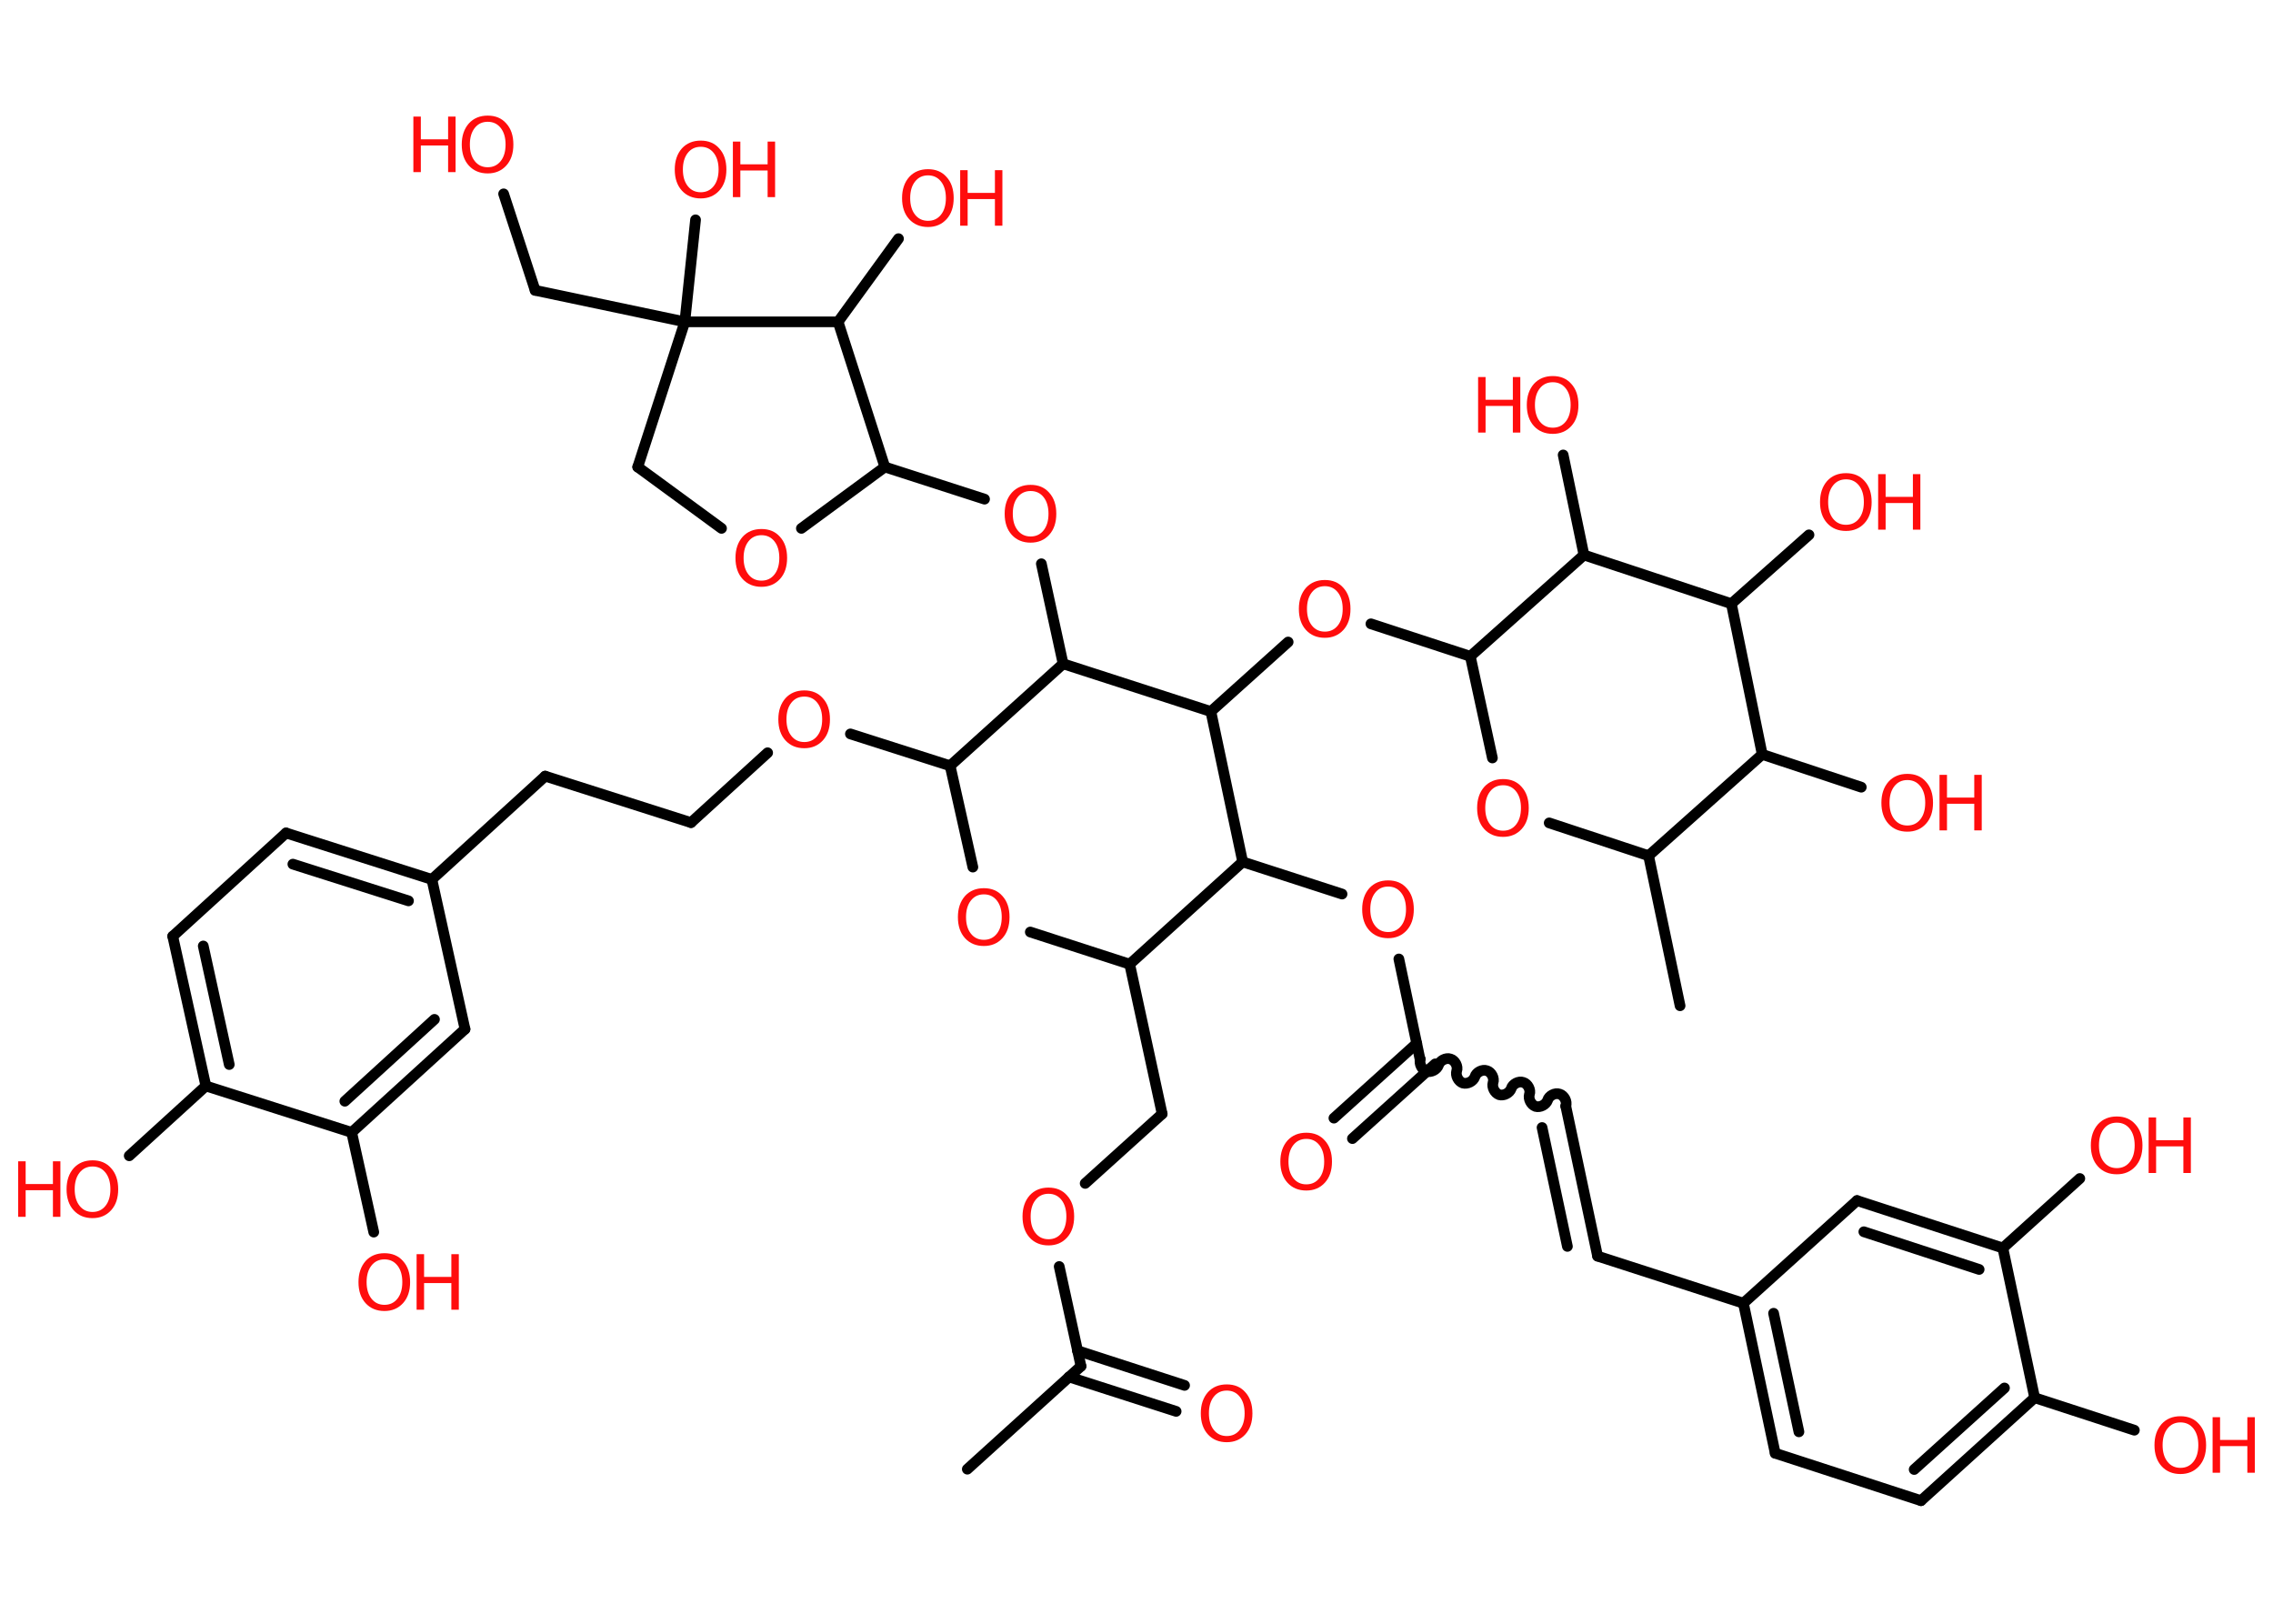 <?xml version='1.0' encoding='UTF-8'?>
<!DOCTYPE svg PUBLIC "-//W3C//DTD SVG 1.1//EN" "http://www.w3.org/Graphics/SVG/1.1/DTD/svg11.dtd">
<svg version='1.2' xmlns='http://www.w3.org/2000/svg' xmlns:xlink='http://www.w3.org/1999/xlink' width='70.0mm' height='50.0mm' viewBox='0 0 70.0 50.0'>
  <desc>Generated by the Chemistry Development Kit (http://github.com/cdk)</desc>
  <g stroke-linecap='round' stroke-linejoin='round' stroke='#000000' stroke-width='.33' fill='#FF0D0D'>
    <rect x='.0' y='.0' width='70.0' height='50.0' fill='#FFFFFF' stroke='none'/>
    <g id='mol1' class='mol'>
      <line id='mol1bnd1' class='bond' x1='29.79' y1='45.24' x2='33.29' y2='42.07'/>
      <g id='mol1bnd2' class='bond'>
        <line x1='33.18' y1='41.59' x2='36.48' y2='42.66'/>
        <line x1='32.92' y1='42.4' x2='36.22' y2='43.46'/>
      </g>
      <line id='mol1bnd3' class='bond' x1='33.29' y1='42.07' x2='32.62' y2='39.0'/>
      <line id='mol1bnd4' class='bond' x1='33.42' y1='36.44' x2='35.79' y2='34.3'/>
      <line id='mol1bnd5' class='bond' x1='35.79' y1='34.3' x2='34.79' y2='29.69'/>
      <line id='mol1bnd6' class='bond' x1='34.79' y1='29.69' x2='31.73' y2='28.7'/>
      <line id='mol1bnd7' class='bond' x1='29.96' y1='26.7' x2='29.26' y2='23.58'/>
      <line id='mol1bnd8' class='bond' x1='29.26' y1='23.58' x2='26.19' y2='22.6'/>
      <line id='mol1bnd9' class='bond' x1='23.64' y1='23.18' x2='21.28' y2='25.33'/>
      <line id='mol1bnd10' class='bond' x1='21.28' y1='25.33' x2='16.79' y2='23.9'/>
      <line id='mol1bnd11' class='bond' x1='16.79' y1='23.9' x2='13.3' y2='27.08'/>
      <g id='mol1bnd12' class='bond'>
        <line x1='13.3' y1='27.08' x2='8.81' y2='25.65'/>
        <line x1='12.58' y1='27.74' x2='9.02' y2='26.61'/>
      </g>
      <line id='mol1bnd13' class='bond' x1='8.81' y1='25.65' x2='5.32' y2='28.83'/>
      <g id='mol1bnd14' class='bond'>
        <line x1='5.32' y1='28.83' x2='6.34' y2='33.44'/>
        <line x1='6.26' y1='29.13' x2='7.06' y2='32.78'/>
      </g>
      <line id='mol1bnd15' class='bond' x1='6.34' y1='33.44' x2='3.98' y2='35.59'/>
      <line id='mol1bnd16' class='bond' x1='6.34' y1='33.44' x2='10.83' y2='34.87'/>
      <line id='mol1bnd17' class='bond' x1='10.83' y1='34.87' x2='11.51' y2='37.94'/>
      <g id='mol1bnd18' class='bond'>
        <line x1='10.83' y1='34.87' x2='14.32' y2='31.69'/>
        <line x1='10.62' y1='33.91' x2='13.38' y2='31.39'/>
      </g>
      <line id='mol1bnd19' class='bond' x1='13.3' y1='27.08' x2='14.32' y2='31.69'/>
      <line id='mol1bnd20' class='bond' x1='29.26' y1='23.58' x2='32.74' y2='20.44'/>
      <line id='mol1bnd21' class='bond' x1='32.74' y1='20.44' x2='32.07' y2='17.36'/>
      <line id='mol1bnd22' class='bond' x1='30.32' y1='15.37' x2='27.25' y2='14.38'/>
      <line id='mol1bnd23' class='bond' x1='27.25' y1='14.38' x2='24.68' y2='16.27'/>
      <line id='mol1bnd24' class='bond' x1='22.22' y1='16.27' x2='19.64' y2='14.38'/>
      <line id='mol1bnd25' class='bond' x1='19.64' y1='14.38' x2='21.09' y2='9.91'/>
      <line id='mol1bnd26' class='bond' x1='21.09' y1='9.91' x2='21.42' y2='6.77'/>
      <line id='mol1bnd27' class='bond' x1='21.09' y1='9.91' x2='16.48' y2='8.94'/>
      <line id='mol1bnd28' class='bond' x1='16.48' y1='8.94' x2='15.51' y2='5.97'/>
      <line id='mol1bnd29' class='bond' x1='21.09' y1='9.91' x2='25.81' y2='9.91'/>
      <line id='mol1bnd30' class='bond' x1='27.25' y1='14.38' x2='25.81' y2='9.91'/>
      <line id='mol1bnd31' class='bond' x1='25.81' y1='9.91' x2='27.67' y2='7.35'/>
      <line id='mol1bnd32' class='bond' x1='32.74' y1='20.44' x2='37.29' y2='21.91'/>
      <line id='mol1bnd33' class='bond' x1='37.29' y1='21.91' x2='39.67' y2='19.77'/>
      <line id='mol1bnd34' class='bond' x1='42.22' y1='19.21' x2='45.28' y2='20.21'/>
      <line id='mol1bnd35' class='bond' x1='45.28' y1='20.21' x2='45.96' y2='23.34'/>
      <line id='mol1bnd36' class='bond' x1='47.71' y1='25.34' x2='50.77' y2='26.35'/>
      <line id='mol1bnd37' class='bond' x1='50.77' y1='26.35' x2='51.74' y2='30.97'/>
      <line id='mol1bnd38' class='bond' x1='50.77' y1='26.35' x2='54.27' y2='23.23'/>
      <line id='mol1bnd39' class='bond' x1='54.27' y1='23.23' x2='57.32' y2='24.24'/>
      <line id='mol1bnd40' class='bond' x1='54.27' y1='23.23' x2='53.32' y2='18.59'/>
      <line id='mol1bnd41' class='bond' x1='53.32' y1='18.59' x2='55.71' y2='16.47'/>
      <line id='mol1bnd42' class='bond' x1='53.32' y1='18.59' x2='48.78' y2='17.09'/>
      <line id='mol1bnd43' class='bond' x1='45.28' y1='20.21' x2='48.78' y2='17.09'/>
      <line id='mol1bnd44' class='bond' x1='48.78' y1='17.09' x2='48.14' y2='14.01'/>
      <line id='mol1bnd45' class='bond' x1='37.29' y1='21.91' x2='38.27' y2='26.54'/>
      <line id='mol1bnd46' class='bond' x1='34.79' y1='29.69' x2='38.27' y2='26.54'/>
      <line id='mol1bnd47' class='bond' x1='38.27' y1='26.54' x2='41.33' y2='27.53'/>
      <line id='mol1bnd48' class='bond' x1='43.08' y1='29.53' x2='43.73' y2='32.61'/>
      <g id='mol1bnd49' class='bond'>
        <line x1='44.2' y1='32.76' x2='41.65' y2='35.06'/>
        <line x1='43.63' y1='32.13' x2='41.08' y2='34.43'/>
      </g>
      <path id='mol1bnd50' class='bond' d='M48.22 34.06c.05 -.14 -.05 -.33 -.19 -.37c-.14 -.05 -.33 .05 -.37 .19c-.05 .14 -.23 .23 -.37 .19c-.14 -.05 -.23 -.23 -.19 -.37c.05 -.14 -.05 -.33 -.19 -.37c-.14 -.05 -.33 .05 -.37 .19c-.05 .14 -.23 .23 -.37 .19c-.14 -.05 -.23 -.23 -.19 -.37c.05 -.14 -.05 -.33 -.19 -.37c-.14 -.05 -.33 .05 -.37 .19c-.05 .14 -.23 .23 -.37 .19c-.14 -.05 -.23 -.23 -.19 -.37c.05 -.14 -.05 -.33 -.19 -.37c-.14 -.05 -.33 .05 -.37 .19c-.05 .14 -.23 .23 -.37 .19c-.14 -.05 -.23 -.23 -.19 -.37' fill='none' stroke='#000000' stroke-width='.33'/>
      <g id='mol1bnd51' class='bond'>
        <line x1='48.22' y1='34.06' x2='49.2' y2='38.68'/>
        <line x1='47.49' y1='34.72' x2='48.27' y2='38.38'/>
      </g>
      <line id='mol1bnd52' class='bond' x1='49.2' y1='38.68' x2='53.69' y2='40.13'/>
      <g id='mol1bnd53' class='bond'>
        <line x1='53.69' y1='40.13' x2='54.67' y2='44.75'/>
        <line x1='54.62' y1='40.44' x2='55.4' y2='44.09'/>
      </g>
      <line id='mol1bnd54' class='bond' x1='54.67' y1='44.75' x2='59.16' y2='46.21'/>
      <g id='mol1bnd55' class='bond'>
        <line x1='59.16' y1='46.21' x2='62.66' y2='43.04'/>
        <line x1='58.95' y1='45.25' x2='61.73' y2='42.74'/>
      </g>
      <line id='mol1bnd56' class='bond' x1='62.66' y1='43.04' x2='65.73' y2='44.04'/>
      <line id='mol1bnd57' class='bond' x1='62.66' y1='43.04' x2='61.68' y2='38.43'/>
      <line id='mol1bnd58' class='bond' x1='61.68' y1='38.43' x2='64.05' y2='36.29'/>
      <g id='mol1bnd59' class='bond'>
        <line x1='61.68' y1='38.43' x2='57.19' y2='36.97'/>
        <line x1='60.95' y1='39.09' x2='57.4' y2='37.93'/>
      </g>
      <line id='mol1bnd60' class='bond' x1='53.69' y1='40.13' x2='57.19' y2='36.97'/>
      <path id='mol1atm3' class='atom' d='M37.78 42.82q-.25 .0 -.4 .19q-.15 .19 -.15 .51q.0 .32 .15 .51q.15 .19 .4 .19q.25 .0 .4 -.19q.15 -.19 .15 -.51q.0 -.32 -.15 -.51q-.15 -.19 -.4 -.19zM37.78 42.63q.36 .0 .57 .24q.22 .24 .22 .65q.0 .41 -.22 .65q-.22 .24 -.57 .24q-.36 .0 -.58 -.24q-.22 -.24 -.22 -.65q.0 -.4 .22 -.65q.22 -.24 .58 -.24z' stroke='none'/>
      <path id='mol1atm4' class='atom' d='M32.29 36.76q-.25 .0 -.4 .19q-.15 .19 -.15 .51q.0 .32 .15 .51q.15 .19 .4 .19q.25 .0 .4 -.19q.15 -.19 .15 -.51q.0 -.32 -.15 -.51q-.15 -.19 -.4 -.19zM32.29 36.57q.36 .0 .57 .24q.22 .24 .22 .65q.0 .41 -.22 .65q-.22 .24 -.57 .24q-.36 .0 -.58 -.24q-.22 -.24 -.22 -.65q.0 -.4 .22 -.65q.22 -.24 .58 -.24z' stroke='none'/>
      <path id='mol1atm7' class='atom' d='M30.3 27.54q-.25 .0 -.4 .19q-.15 .19 -.15 .51q.0 .32 .15 .51q.15 .19 .4 .19q.25 .0 .4 -.19q.15 -.19 .15 -.51q.0 -.32 -.15 -.51q-.15 -.19 -.4 -.19zM30.3 27.35q.36 .0 .57 .24q.22 .24 .22 .65q.0 .41 -.22 .65q-.22 .24 -.57 .24q-.36 .0 -.58 -.24q-.22 -.24 -.22 -.65q.0 -.4 .22 -.65q.22 -.24 .58 -.24z' stroke='none'/>
      <path id='mol1atm9' class='atom' d='M24.77 21.45q-.25 .0 -.4 .19q-.15 .19 -.15 .51q.0 .32 .15 .51q.15 .19 .4 .19q.25 .0 .4 -.19q.15 -.19 .15 -.51q.0 -.32 -.15 -.51q-.15 -.19 -.4 -.19zM24.77 21.26q.36 .0 .57 .24q.22 .24 .22 .65q.0 .41 -.22 .65q-.22 .24 -.57 .24q-.36 .0 -.58 -.24q-.22 -.24 -.22 -.65q.0 -.4 .22 -.65q.22 -.24 .58 -.24z' stroke='none'/>
      <g id='mol1atm16' class='atom'>
        <path d='M2.85 35.92q-.25 .0 -.4 .19q-.15 .19 -.15 .51q.0 .32 .15 .51q.15 .19 .4 .19q.25 .0 .4 -.19q.15 -.19 .15 -.51q.0 -.32 -.15 -.51q-.15 -.19 -.4 -.19zM2.85 35.73q.36 .0 .57 .24q.22 .24 .22 .65q.0 .41 -.22 .65q-.22 .24 -.57 .24q-.36 .0 -.58 -.24q-.22 -.24 -.22 -.65q.0 -.4 .22 -.65q.22 -.24 .58 -.24z' stroke='none'/>
        <path d='M.56 35.76h.23v.7h.84v-.7h.23v1.71h-.23v-.82h-.84v.82h-.23v-1.71z' stroke='none'/>
      </g>
      <g id='mol1atm18' class='atom'>
        <path d='M11.84 38.78q-.25 .0 -.4 .19q-.15 .19 -.15 .51q.0 .32 .15 .51q.15 .19 .4 .19q.25 .0 .4 -.19q.15 -.19 .15 -.51q.0 -.32 -.15 -.51q-.15 -.19 -.4 -.19zM11.84 38.59q.36 .0 .57 .24q.22 .24 .22 .65q.0 .41 -.22 .65q-.22 .24 -.57 .24q-.36 .0 -.58 -.24q-.22 -.24 -.22 -.65q.0 -.4 .22 -.65q.22 -.24 .58 -.24z' stroke='none'/>
        <path d='M12.83 38.62h.23v.7h.84v-.7h.23v1.71h-.23v-.82h-.84v.82h-.23v-1.71z' stroke='none'/>
      </g>
      <path id='mol1atm21' class='atom' d='M31.74 15.12q-.25 .0 -.4 .19q-.15 .19 -.15 .51q.0 .32 .15 .51q.15 .19 .4 .19q.25 .0 .4 -.19q.15 -.19 .15 -.51q.0 -.32 -.15 -.51q-.15 -.19 -.4 -.19zM31.74 14.93q.36 .0 .57 .24q.22 .24 .22 .65q.0 .41 -.22 .65q-.22 .24 -.57 .24q-.36 .0 -.58 -.24q-.22 -.24 -.22 -.65q.0 -.4 .22 -.65q.22 -.24 .58 -.24z' stroke='none'/>
      <path id='mol1atm23' class='atom' d='M23.45 16.48q-.25 .0 -.4 .19q-.15 .19 -.15 .51q.0 .32 .15 .51q.15 .19 .4 .19q.25 .0 .4 -.19q.15 -.19 .15 -.51q.0 -.32 -.15 -.51q-.15 -.19 -.4 -.19zM23.45 16.29q.36 .0 .57 .24q.22 .24 .22 .65q.0 .41 -.22 .65q-.22 .24 -.57 .24q-.36 .0 -.58 -.24q-.22 -.24 -.22 -.65q.0 -.4 .22 -.65q.22 -.24 .58 -.24z' stroke='none'/>
      <g id='mol1atm26' class='atom'>
        <path d='M21.58 4.52q-.25 .0 -.4 .19q-.15 .19 -.15 .51q.0 .32 .15 .51q.15 .19 .4 .19q.25 .0 .4 -.19q.15 -.19 .15 -.51q.0 -.32 -.15 -.51q-.15 -.19 -.4 -.19zM21.58 4.33q.36 .0 .57 .24q.22 .24 .22 .65q.0 .41 -.22 .65q-.22 .24 -.57 .24q-.36 .0 -.58 -.24q-.22 -.24 -.22 -.65q.0 -.4 .22 -.65q.22 -.24 .58 -.24z' stroke='none'/>
        <path d='M22.57 4.36h.23v.7h.84v-.7h.23v1.71h-.23v-.82h-.84v.82h-.23v-1.71z' stroke='none'/>
      </g>
      <g id='mol1atm28' class='atom'>
        <path d='M15.02 3.75q-.25 .0 -.4 .19q-.15 .19 -.15 .51q.0 .32 .15 .51q.15 .19 .4 .19q.25 .0 .4 -.19q.15 -.19 .15 -.51q.0 -.32 -.15 -.51q-.15 -.19 -.4 -.19zM15.02 3.56q.36 .0 .57 .24q.22 .24 .22 .65q.0 .41 -.22 .65q-.22 .24 -.57 .24q-.36 .0 -.58 -.24q-.22 -.24 -.22 -.65q.0 -.4 .22 -.65q.22 -.24 .58 -.24z' stroke='none'/>
        <path d='M12.73 3.59h.23v.7h.84v-.7h.23v1.71h-.23v-.82h-.84v.82h-.23v-1.71z' stroke='none'/>
      </g>
      <g id='mol1atm30' class='atom'>
        <path d='M28.58 5.4q-.25 .0 -.4 .19q-.15 .19 -.15 .51q.0 .32 .15 .51q.15 .19 .4 .19q.25 .0 .4 -.19q.15 -.19 .15 -.51q.0 -.32 -.15 -.51q-.15 -.19 -.4 -.19zM28.58 5.21q.36 .0 .57 .24q.22 .24 .22 .65q.0 .41 -.22 .65q-.22 .24 -.57 .24q-.36 .0 -.58 -.24q-.22 -.24 -.22 -.65q.0 -.4 .22 -.65q.22 -.24 .58 -.24z' stroke='none'/>
        <path d='M29.57 5.24h.23v.7h.84v-.7h.23v1.71h-.23v-.82h-.84v.82h-.23v-1.71z' stroke='none'/>
      </g>
      <path id='mol1atm32' class='atom' d='M40.8 18.05q-.25 .0 -.4 .19q-.15 .19 -.15 .51q.0 .32 .15 .51q.15 .19 .4 .19q.25 .0 .4 -.19q.15 -.19 .15 -.51q.0 -.32 -.15 -.51q-.15 -.19 -.4 -.19zM40.8 17.86q.36 .0 .57 .24q.22 .24 .22 .65q.0 .41 -.22 .65q-.22 .24 -.57 .24q-.36 .0 -.58 -.24q-.22 -.24 -.22 -.65q.0 -.4 .22 -.65q.22 -.24 .58 -.24z' stroke='none'/>
      <path id='mol1atm34' class='atom' d='M46.29 24.18q-.25 .0 -.4 .19q-.15 .19 -.15 .51q.0 .32 .15 .51q.15 .19 .4 .19q.25 .0 .4 -.19q.15 -.19 .15 -.51q.0 -.32 -.15 -.51q-.15 -.19 -.4 -.19zM46.29 23.99q.36 .0 .57 .24q.22 .24 .22 .65q.0 .41 -.22 .65q-.22 .24 -.57 .24q-.36 .0 -.58 -.24q-.22 -.24 -.22 -.65q.0 -.4 .22 -.65q.22 -.24 .58 -.24z' stroke='none'/>
      <g id='mol1atm38' class='atom'>
        <path d='M58.74 24.02q-.25 .0 -.4 .19q-.15 .19 -.15 .51q.0 .32 .15 .51q.15 .19 .4 .19q.25 .0 .4 -.19q.15 -.19 .15 -.51q.0 -.32 -.15 -.51q-.15 -.19 -.4 -.19zM58.74 23.83q.36 .0 .57 .24q.22 .24 .22 .65q.0 .41 -.22 .65q-.22 .24 -.57 .24q-.36 .0 -.58 -.24q-.22 -.24 -.22 -.65q.0 -.4 .22 -.65q.22 -.24 .58 -.24z' stroke='none'/>
        <path d='M59.73 23.86h.23v.7h.84v-.7h.23v1.71h-.23v-.82h-.84v.82h-.23v-1.71z' stroke='none'/>
      </g>
      <g id='mol1atm40' class='atom'>
        <path d='M56.85 14.76q-.25 .0 -.4 .19q-.15 .19 -.15 .51q.0 .32 .15 .51q.15 .19 .4 .19q.25 .0 .4 -.19q.15 -.19 .15 -.51q.0 -.32 -.15 -.51q-.15 -.19 -.4 -.19zM56.85 14.57q.36 .0 .57 .24q.22 .24 .22 .65q.0 .41 -.22 .65q-.22 .24 -.57 .24q-.36 .0 -.58 -.24q-.22 -.24 -.22 -.65q.0 -.4 .22 -.65q.22 -.24 .58 -.24z' stroke='none'/>
        <path d='M57.84 14.6h.23v.7h.84v-.7h.23v1.71h-.23v-.82h-.84v.82h-.23v-1.71z' stroke='none'/>
      </g>
      <g id='mol1atm42' class='atom'>
        <path d='M47.82 11.77q-.25 .0 -.4 .19q-.15 .19 -.15 .51q.0 .32 .15 .51q.15 .19 .4 .19q.25 .0 .4 -.19q.15 -.19 .15 -.51q.0 -.32 -.15 -.51q-.15 -.19 -.4 -.19zM47.82 11.58q.36 .0 .57 .24q.22 .24 .22 .65q.0 .41 -.22 .65q-.22 .24 -.57 .24q-.36 .0 -.58 -.24q-.22 -.24 -.22 -.65q.0 -.4 .22 -.65q.22 -.24 .58 -.24z' stroke='none'/>
        <path d='M45.52 11.61h.23v.7h.84v-.7h.23v1.71h-.23v-.82h-.84v.82h-.23v-1.71z' stroke='none'/>
      </g>
      <path id='mol1atm44' class='atom' d='M42.75 27.3q-.25 .0 -.4 .19q-.15 .19 -.15 .51q.0 .32 .15 .51q.15 .19 .4 .19q.25 .0 .4 -.19q.15 -.19 .15 -.51q.0 -.32 -.15 -.51q-.15 -.19 -.4 -.19zM42.75 27.11q.36 .0 .57 .24q.22 .24 .22 .65q.0 .41 -.22 .65q-.22 .24 -.57 .24q-.36 .0 -.58 -.24q-.22 -.24 -.22 -.65q.0 -.4 .22 -.65q.22 -.24 .58 -.24z' stroke='none'/>
      <path id='mol1atm46' class='atom' d='M40.23 35.07q-.25 .0 -.4 .19q-.15 .19 -.15 .51q.0 .32 .15 .51q.15 .19 .4 .19q.25 .0 .4 -.19q.15 -.19 .15 -.51q.0 -.32 -.15 -.51q-.15 -.19 -.4 -.19zM40.23 34.88q.36 .0 .57 .24q.22 .24 .22 .65q.0 .41 -.22 .65q-.22 .24 -.57 .24q-.36 .0 -.58 -.24q-.22 -.24 -.22 -.65q.0 -.4 .22 -.65q.22 -.24 .58 -.24z' stroke='none'/>
      <g id='mol1atm53' class='atom'>
        <path d='M67.15 43.8q-.25 .0 -.4 .19q-.15 .19 -.15 .51q.0 .32 .15 .51q.15 .19 .4 .19q.25 .0 .4 -.19q.15 -.19 .15 -.51q.0 -.32 -.15 -.51q-.15 -.19 -.4 -.19zM67.15 43.61q.36 .0 .57 .24q.22 .24 .22 .65q.0 .41 -.22 .65q-.22 .24 -.57 .24q-.36 .0 -.58 -.24q-.22 -.24 -.22 -.65q.0 -.4 .22 -.65q.22 -.24 .58 -.24z' stroke='none'/>
        <path d='M68.14 43.64h.23v.7h.84v-.7h.23v1.71h-.23v-.82h-.84v.82h-.23v-1.71z' stroke='none'/>
      </g>
      <g id='mol1atm55' class='atom'>
        <path d='M65.19 34.57q-.25 .0 -.4 .19q-.15 .19 -.15 .51q.0 .32 .15 .51q.15 .19 .4 .19q.25 .0 .4 -.19q.15 -.19 .15 -.51q.0 -.32 -.15 -.51q-.15 -.19 -.4 -.19zM65.19 34.38q.36 .0 .57 .24q.22 .24 .22 .65q.0 .41 -.22 .65q-.22 .24 -.57 .24q-.36 .0 -.58 -.24q-.22 -.24 -.22 -.65q.0 -.4 .22 -.65q.22 -.24 .58 -.24z' stroke='none'/>
        <path d='M66.17 34.41h.23v.7h.84v-.7h.23v1.71h-.23v-.82h-.84v.82h-.23v-1.71z' stroke='none'/>
      </g>
    </g>
  </g>
</svg>
